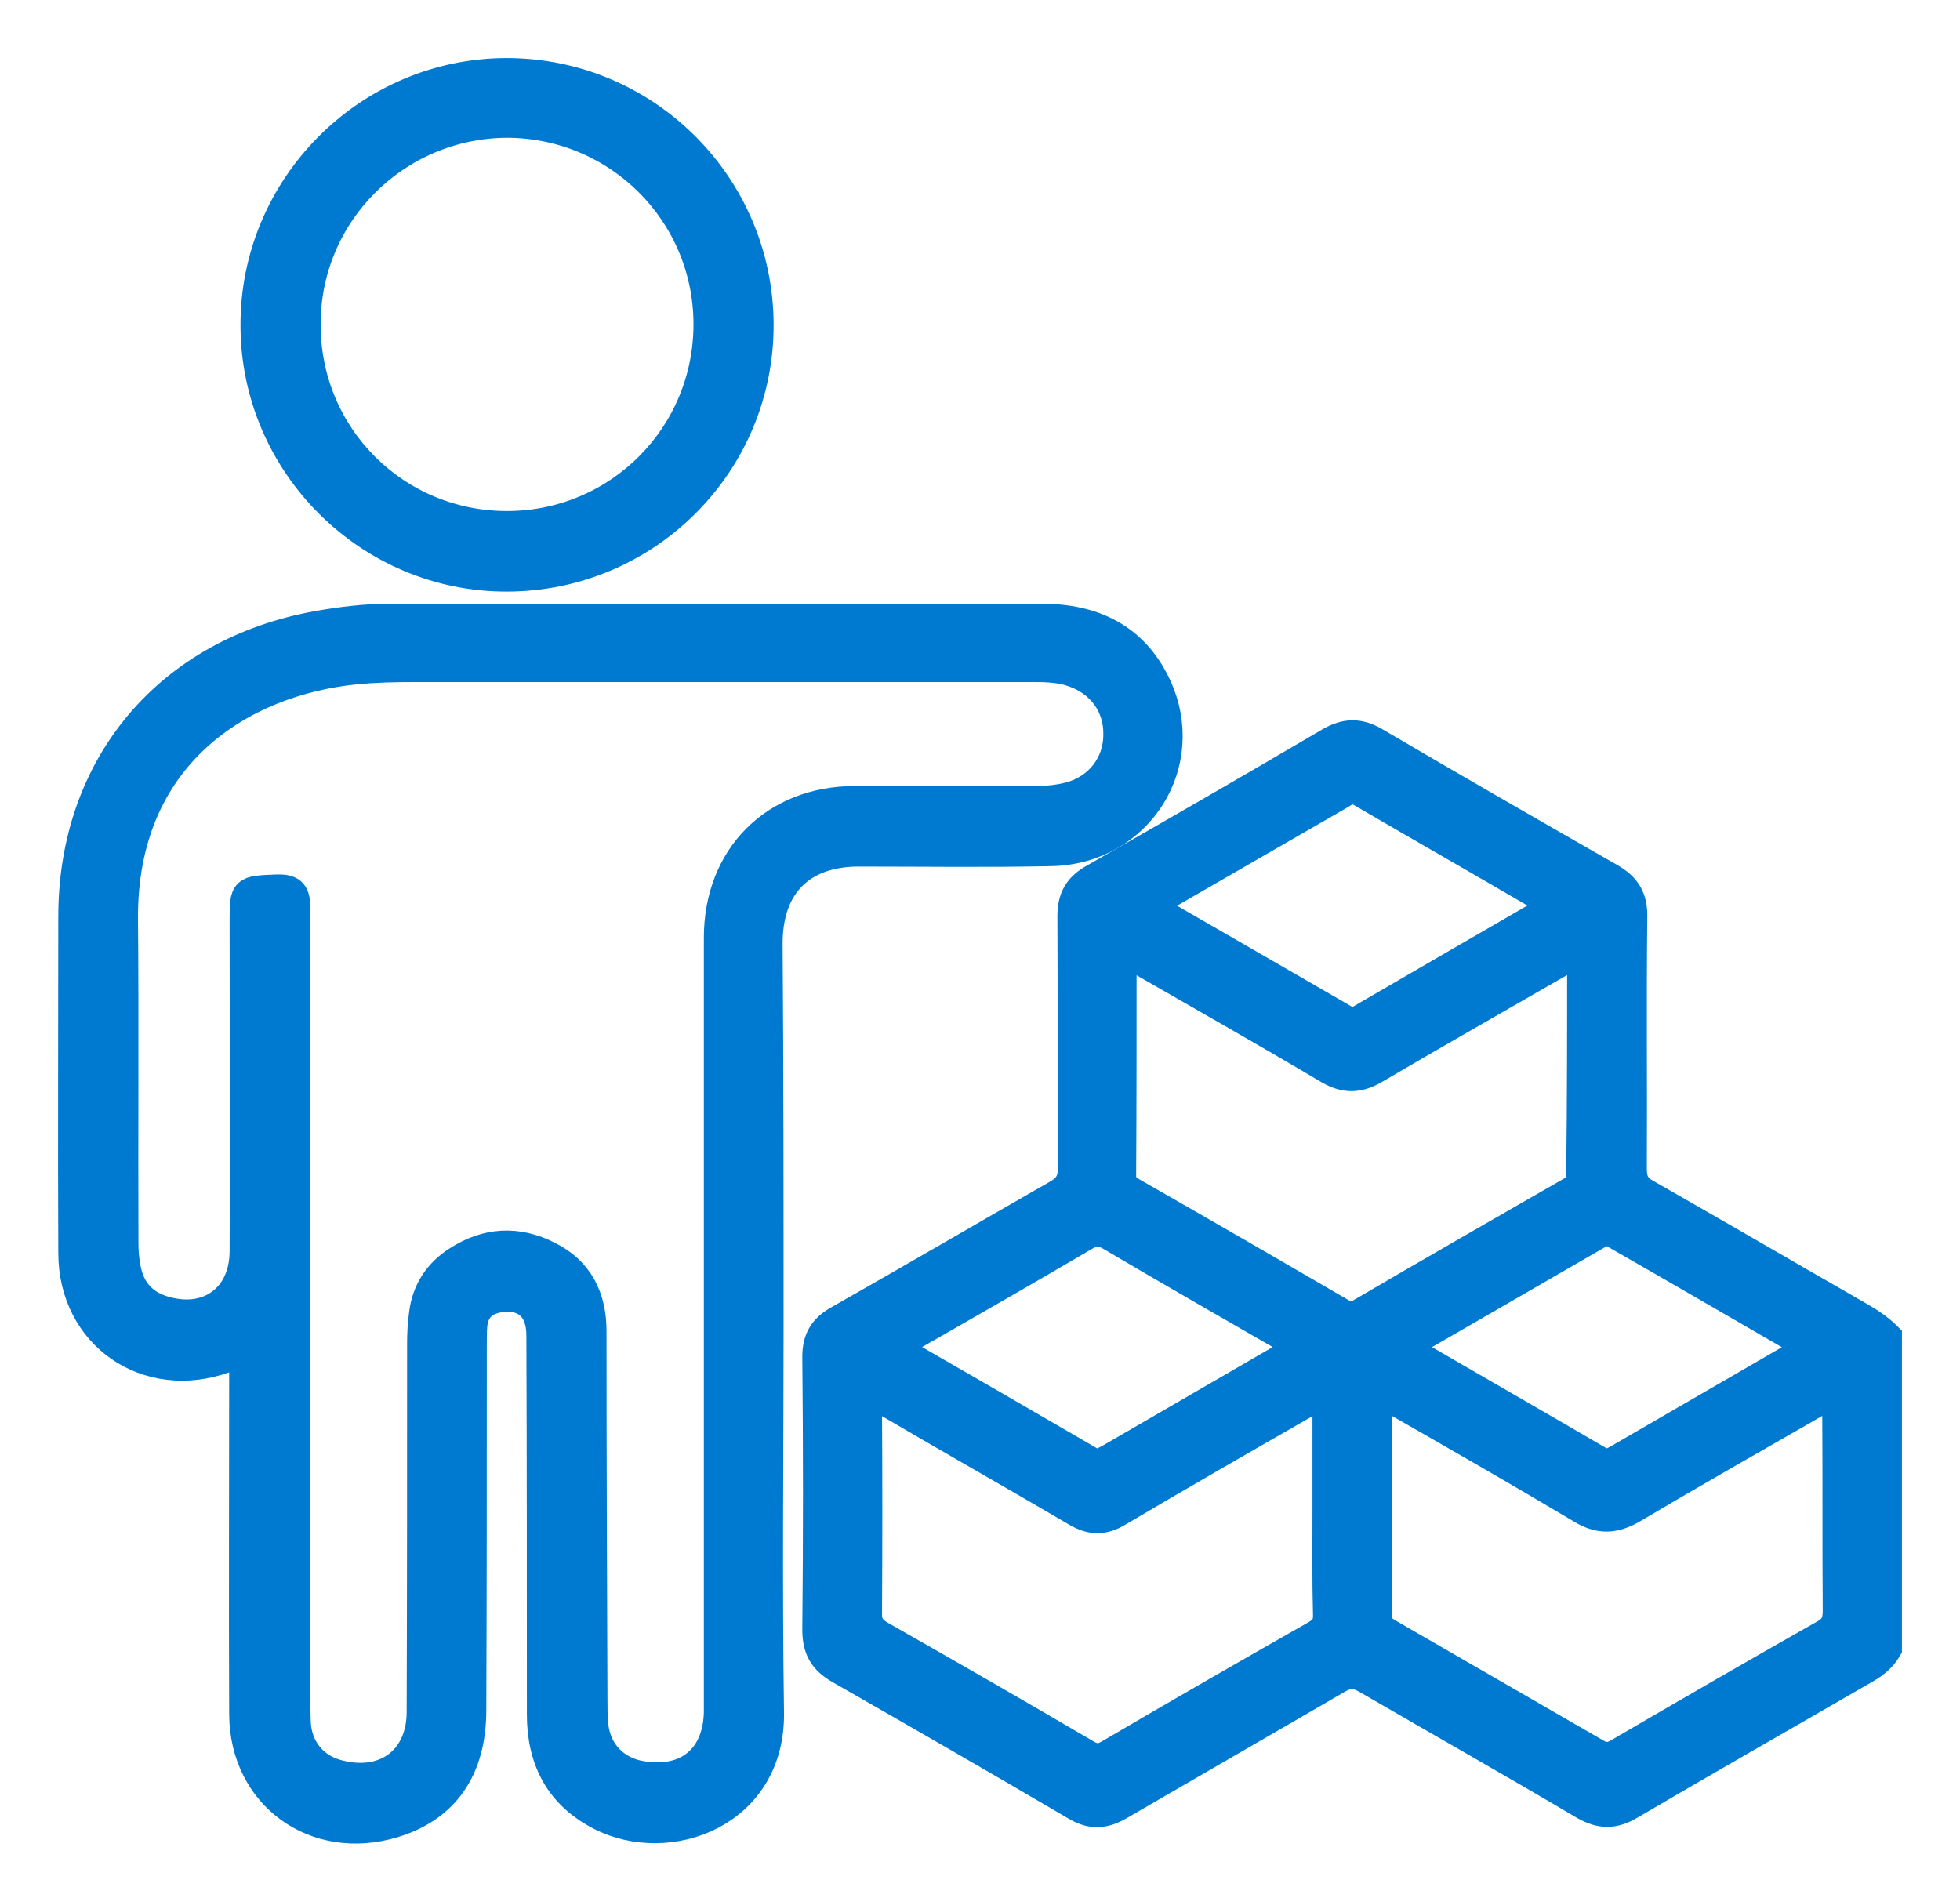 <svg width="27" height="26" viewBox="0 0 27 26" fill="none" xmlns="http://www.w3.org/2000/svg">
<path d="M26 22.711C25.928 22.835 25.824 22.92 25.7 22.991C24.618 23.617 23.529 24.237 22.453 24.869C22.232 25 22.049 25 21.821 24.869C20.83 24.282 19.826 23.715 18.828 23.135C18.672 23.044 18.561 23.05 18.411 23.141C17.413 23.722 16.416 24.295 15.418 24.876C15.203 25 15.027 25.006 14.812 24.876C13.736 24.243 12.647 23.617 11.565 22.998C11.337 22.867 11.252 22.711 11.252 22.45C11.265 21.198 11.265 19.947 11.252 18.695C11.252 18.454 11.337 18.304 11.546 18.186C12.556 17.613 13.56 17.026 14.564 16.452C14.721 16.361 14.773 16.263 14.773 16.087C14.766 14.933 14.773 13.779 14.766 12.625C14.766 12.371 14.851 12.221 15.073 12.097C16.162 11.477 17.244 10.851 18.32 10.219C18.535 10.095 18.717 10.089 18.933 10.213C20.008 10.845 21.097 11.471 22.179 12.09C22.408 12.221 22.499 12.377 22.492 12.638C22.479 13.792 22.492 14.946 22.486 16.1C22.486 16.27 22.531 16.361 22.681 16.445C23.666 17.006 24.637 17.573 25.615 18.134C25.752 18.212 25.889 18.304 26 18.415C26 19.849 26 21.277 26 22.711ZM21.788 13.088C21.664 13.153 21.593 13.199 21.514 13.244C20.654 13.74 19.793 14.229 18.939 14.731C18.717 14.861 18.535 14.868 18.307 14.737C17.439 14.222 16.566 13.727 15.692 13.225C15.627 13.186 15.562 13.127 15.477 13.127C15.47 13.146 15.457 13.159 15.457 13.172C15.457 14.183 15.457 15.187 15.451 16.198C15.451 16.315 15.51 16.367 15.594 16.419C16.553 16.967 17.511 17.521 18.463 18.076C18.561 18.134 18.646 18.147 18.75 18.082C19.708 17.521 20.673 16.967 21.638 16.413C21.723 16.367 21.775 16.315 21.775 16.204C21.788 15.181 21.788 14.157 21.788 13.088ZM18.991 19.21C18.985 19.236 18.978 19.256 18.978 19.275C18.978 20.273 18.978 21.277 18.972 22.274C18.972 22.398 19.037 22.444 19.122 22.496C20.08 23.05 21.032 23.598 21.99 24.152C22.101 24.217 22.186 24.211 22.297 24.145C23.236 23.598 24.181 23.05 25.126 22.515C25.27 22.437 25.309 22.346 25.309 22.189C25.302 21.264 25.309 20.338 25.302 19.412C25.302 19.164 25.302 19.158 25.068 19.295C24.207 19.79 23.346 20.279 22.499 20.781C22.245 20.931 22.036 20.944 21.782 20.788C20.941 20.286 20.087 19.797 19.232 19.308C19.161 19.269 19.096 19.197 18.991 19.21ZM18.28 20.807C18.28 20.344 18.28 19.881 18.28 19.419C18.28 19.164 18.28 19.164 18.052 19.295C17.166 19.803 16.279 20.312 15.399 20.833C15.203 20.951 15.034 20.951 14.832 20.833C13.945 20.312 13.045 19.803 12.158 19.282C11.989 19.184 11.95 19.21 11.95 19.405C11.956 20.351 11.956 21.29 11.95 22.235C11.95 22.379 12.002 22.45 12.119 22.522C13.071 23.063 14.023 23.611 14.968 24.165C15.079 24.23 15.164 24.23 15.275 24.165C16.22 23.611 17.172 23.063 18.124 22.522C18.248 22.45 18.294 22.372 18.287 22.235C18.274 21.753 18.28 21.277 18.28 20.807ZM21.417 12.488C21.384 12.455 21.364 12.429 21.338 12.416C20.478 11.914 19.611 11.419 18.75 10.917C18.633 10.845 18.554 10.891 18.463 10.949C17.642 11.425 16.82 11.895 15.999 12.371C15.946 12.403 15.875 12.416 15.855 12.501C16.735 13.009 17.622 13.518 18.509 14.033C18.587 14.079 18.652 14.092 18.73 14.046C19.624 13.525 20.517 13.009 21.417 12.488ZM19.35 18.545C19.395 18.584 19.408 18.604 19.428 18.617C20.295 19.119 21.156 19.614 22.016 20.116C22.134 20.188 22.212 20.142 22.303 20.09C23.125 19.614 23.946 19.138 24.768 18.662C24.82 18.63 24.898 18.623 24.898 18.532C24.018 18.023 23.131 17.508 22.245 17C22.166 16.954 22.101 16.954 22.023 17C21.143 17.508 20.256 18.023 19.35 18.545ZM12.328 18.545C12.361 18.578 12.373 18.604 12.393 18.61C13.267 19.112 14.134 19.614 15.008 20.123C15.118 20.188 15.184 20.142 15.275 20.097C16.096 19.621 16.918 19.145 17.739 18.669C17.791 18.636 17.863 18.623 17.889 18.532C17.029 18.036 16.162 17.541 15.301 17.032C15.158 16.948 15.06 16.961 14.929 17.039C14.232 17.45 13.527 17.854 12.823 18.258C12.66 18.349 12.497 18.447 12.328 18.545Z" fill="#007AD0" stroke="#007AD0" stroke-width="0.4"/>
<path d="M10.594 18.336C10.594 20.084 10.574 21.837 10.6 23.585C10.626 24.98 9.211 25.502 8.266 25.013C7.699 24.719 7.458 24.237 7.458 23.617C7.458 21.877 7.458 20.136 7.451 18.395C7.451 18.017 7.236 17.828 6.884 17.88C6.662 17.913 6.532 18.036 6.512 18.265C6.506 18.356 6.506 18.441 6.506 18.532C6.506 20.207 6.506 21.883 6.499 23.559C6.499 24.374 6.128 24.902 5.423 25.117C4.348 25.443 3.363 24.739 3.357 23.617C3.35 22.046 3.357 20.475 3.357 18.91C3.357 18.617 3.357 18.617 3.096 18.715C2.027 19.099 1.003 18.395 1.003 17.261C0.996 15.715 1.003 14.17 1.003 12.625C1.003 10.545 2.326 8.98 4.38 8.615C4.706 8.557 5.039 8.517 5.371 8.517C8.364 8.517 11.356 8.517 14.349 8.517C15.053 8.517 15.62 8.778 15.933 9.443C16.435 10.512 15.692 11.699 14.492 11.732C13.606 11.751 12.719 11.738 11.832 11.738C11.037 11.738 10.581 12.195 10.581 12.997C10.594 14.777 10.594 16.556 10.594 18.336ZM4.074 18.069C4.074 19.445 4.074 20.82 4.074 22.19C4.074 22.692 4.067 23.2 4.08 23.702C4.087 24.087 4.328 24.374 4.693 24.452C5.326 24.602 5.802 24.23 5.802 23.585C5.808 21.896 5.808 20.201 5.808 18.512C5.808 18.375 5.815 18.239 5.834 18.102C5.873 17.782 6.036 17.534 6.304 17.365C6.708 17.104 7.132 17.084 7.555 17.3C7.973 17.508 8.155 17.873 8.155 18.336C8.155 20.025 8.162 21.72 8.168 23.409C8.168 23.533 8.168 23.65 8.181 23.774C8.22 24.139 8.475 24.4 8.833 24.459C9.472 24.569 9.896 24.211 9.896 23.559C9.896 20.012 9.896 16.465 9.896 12.918C9.896 11.803 10.672 11.028 11.78 11.028C12.602 11.028 13.423 11.028 14.245 11.028C14.408 11.028 14.571 11.015 14.727 10.975C15.131 10.871 15.399 10.532 15.399 10.121C15.405 9.717 15.164 9.391 14.773 9.261C14.584 9.196 14.388 9.196 14.193 9.196C11.363 9.196 8.533 9.196 5.704 9.196C5.436 9.196 5.169 9.202 4.902 9.228C3.317 9.385 1.681 10.408 1.701 12.671C1.714 14.151 1.701 15.631 1.707 17.111C1.707 17.235 1.714 17.352 1.74 17.476C1.798 17.789 1.987 17.984 2.287 18.062C2.887 18.226 3.363 17.867 3.363 17.235C3.37 15.722 3.363 14.209 3.363 12.697C3.363 12.253 3.363 12.266 3.813 12.247C4.041 12.24 4.074 12.319 4.074 12.521C4.074 14.379 4.074 16.224 4.074 18.069Z" fill="#007AD0" stroke="#007AD0" stroke-width="0.4"/>
<path d="M10.457 4.469C10.463 6.385 8.911 7.944 6.988 7.95C5.084 7.957 3.52 6.398 3.513 4.495C3.5 2.584 5.058 1.007 6.969 1C8.885 0.994 10.45 2.545 10.457 4.469ZM4.217 4.475C4.217 6.014 5.456 7.246 6.995 7.24C8.527 7.233 9.759 5.994 9.753 4.456C9.746 2.93 8.514 1.704 6.988 1.698C5.456 1.704 4.211 2.943 4.217 4.475Z" fill="#007AD0" stroke="#007AD0" stroke-width="0.4"/>
</svg>
